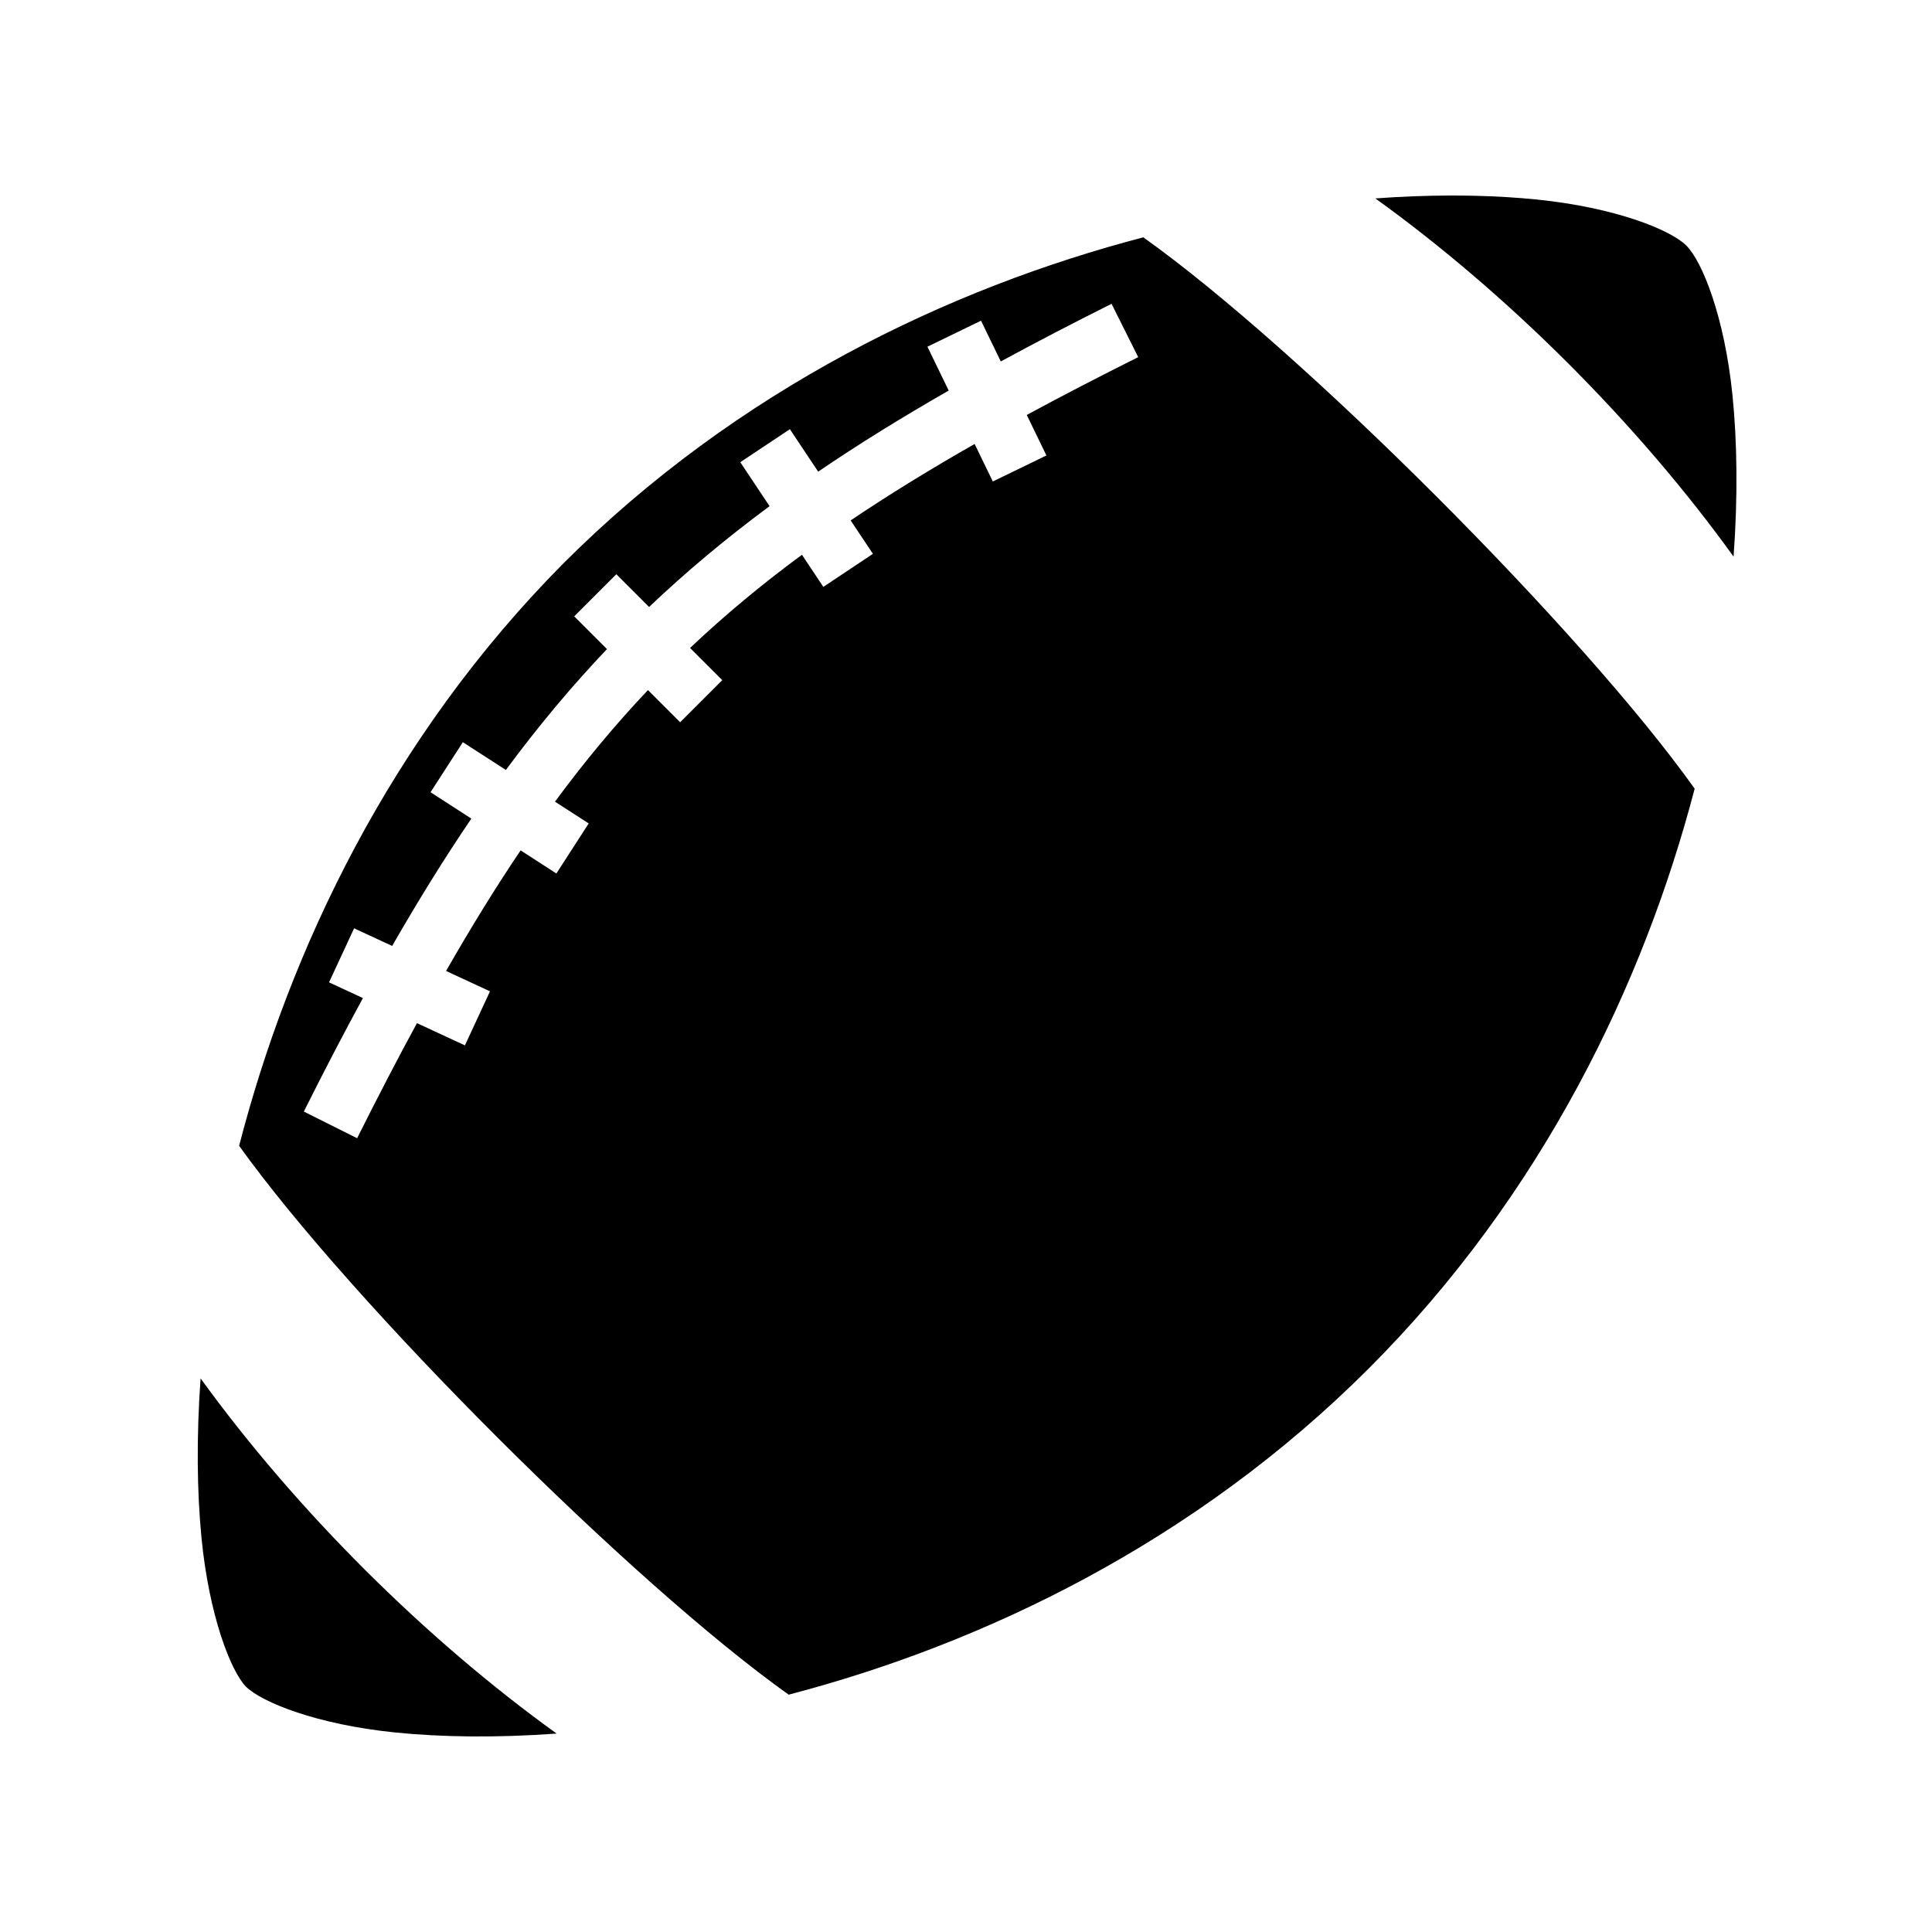 <svg xmlns="http://www.w3.org/2000/svg" width="100%" height="100%" viewBox="0 0 583.68 583.68"><path d="M437.945 59.07c-7.135 0.02-14.64 0.307-22.437 0.872 40.125 28.894 79.33 68.1 108.227 108.224 1.316-18.198 1.093-34.787-0.348-48.912-2.398-23.496-9.092-40.233-13.91-45.05-4.818-4.82-21.555-11.513-45.05-13.91-5.875-0.6-12.173-0.99-18.835-1.147-2.498-0.06-5.05-0.086-7.647-0.078z m-92.53 12.63c-58.62 15.315-122.552 45.856-175.186 98.48C117.78 223.042 87.432 287.313 72.24 346.164c34.234 47.728 118.68 132.105 166.024 165.815 58.63-15.317 122.572-45.864 175.21-98.503 52.64-52.64 83.187-116.582 98.503-175.21-33.886-47.59-118.976-132.68-166.566-166.566z m-9.6 20.09l8.05 16.1c-11.915 5.958-23.11 11.755-33.668 17.47l5.94 12.242-16.195 7.857-5.498-11.33c-13.5 7.696-25.94 15.33-37.448 23.097l6.725 10.095-14.98 9.98-6.463-9.702c-12.19 8.987-23.36 18.27-33.796 28.154l9.723 9.723-12.726 12.726-9.723-9.722c-9.86 10.414-19.125 21.552-28.092 33.71l10.19 6.578-9.764 15.12-10.805-6.976c-7.575 11.217-15.02 23.32-22.52 36.424l13.266 6.154-7.573 16.33-14.49-6.722c-5.914 10.885-11.908 22.43-18.076 34.767l-16.1-8.05c6.045-12.092 11.97-23.495 17.853-34.288l-10.24-4.75 7.574-16.328 11.496 5.33c7.924-13.797 15.84-26.587 23.93-38.473l-12.334-7.965 9.762-15.12 12.996 8.39c9.726-13.15 19.805-25.223 30.543-36.514l-9.893-9.895 12.726-12.726 9.895 9.894c11.258-10.705 23.293-20.757 36.396-30.456L223.65 139.64l14.98-9.98 8.548 12.83c12.162-8.283 25.268-16.382 39.437-24.496l-6.43-13.25 16.194-7.857 5.974 12.312c10.55-5.737 21.673-11.517 33.46-17.41zM60.6 416.423c-1.275 17.855-1.087 34.14 0.26 48.047 2.277 23.475 8.798 40.26 13.418 45.065 4.892 4.814 21.572 11.464 44.976 13.852 14.125 1.44 30.713 1.664 48.912 0.348C128.346 495.06 89.43 456.23 60.6 416.425z" /></svg>